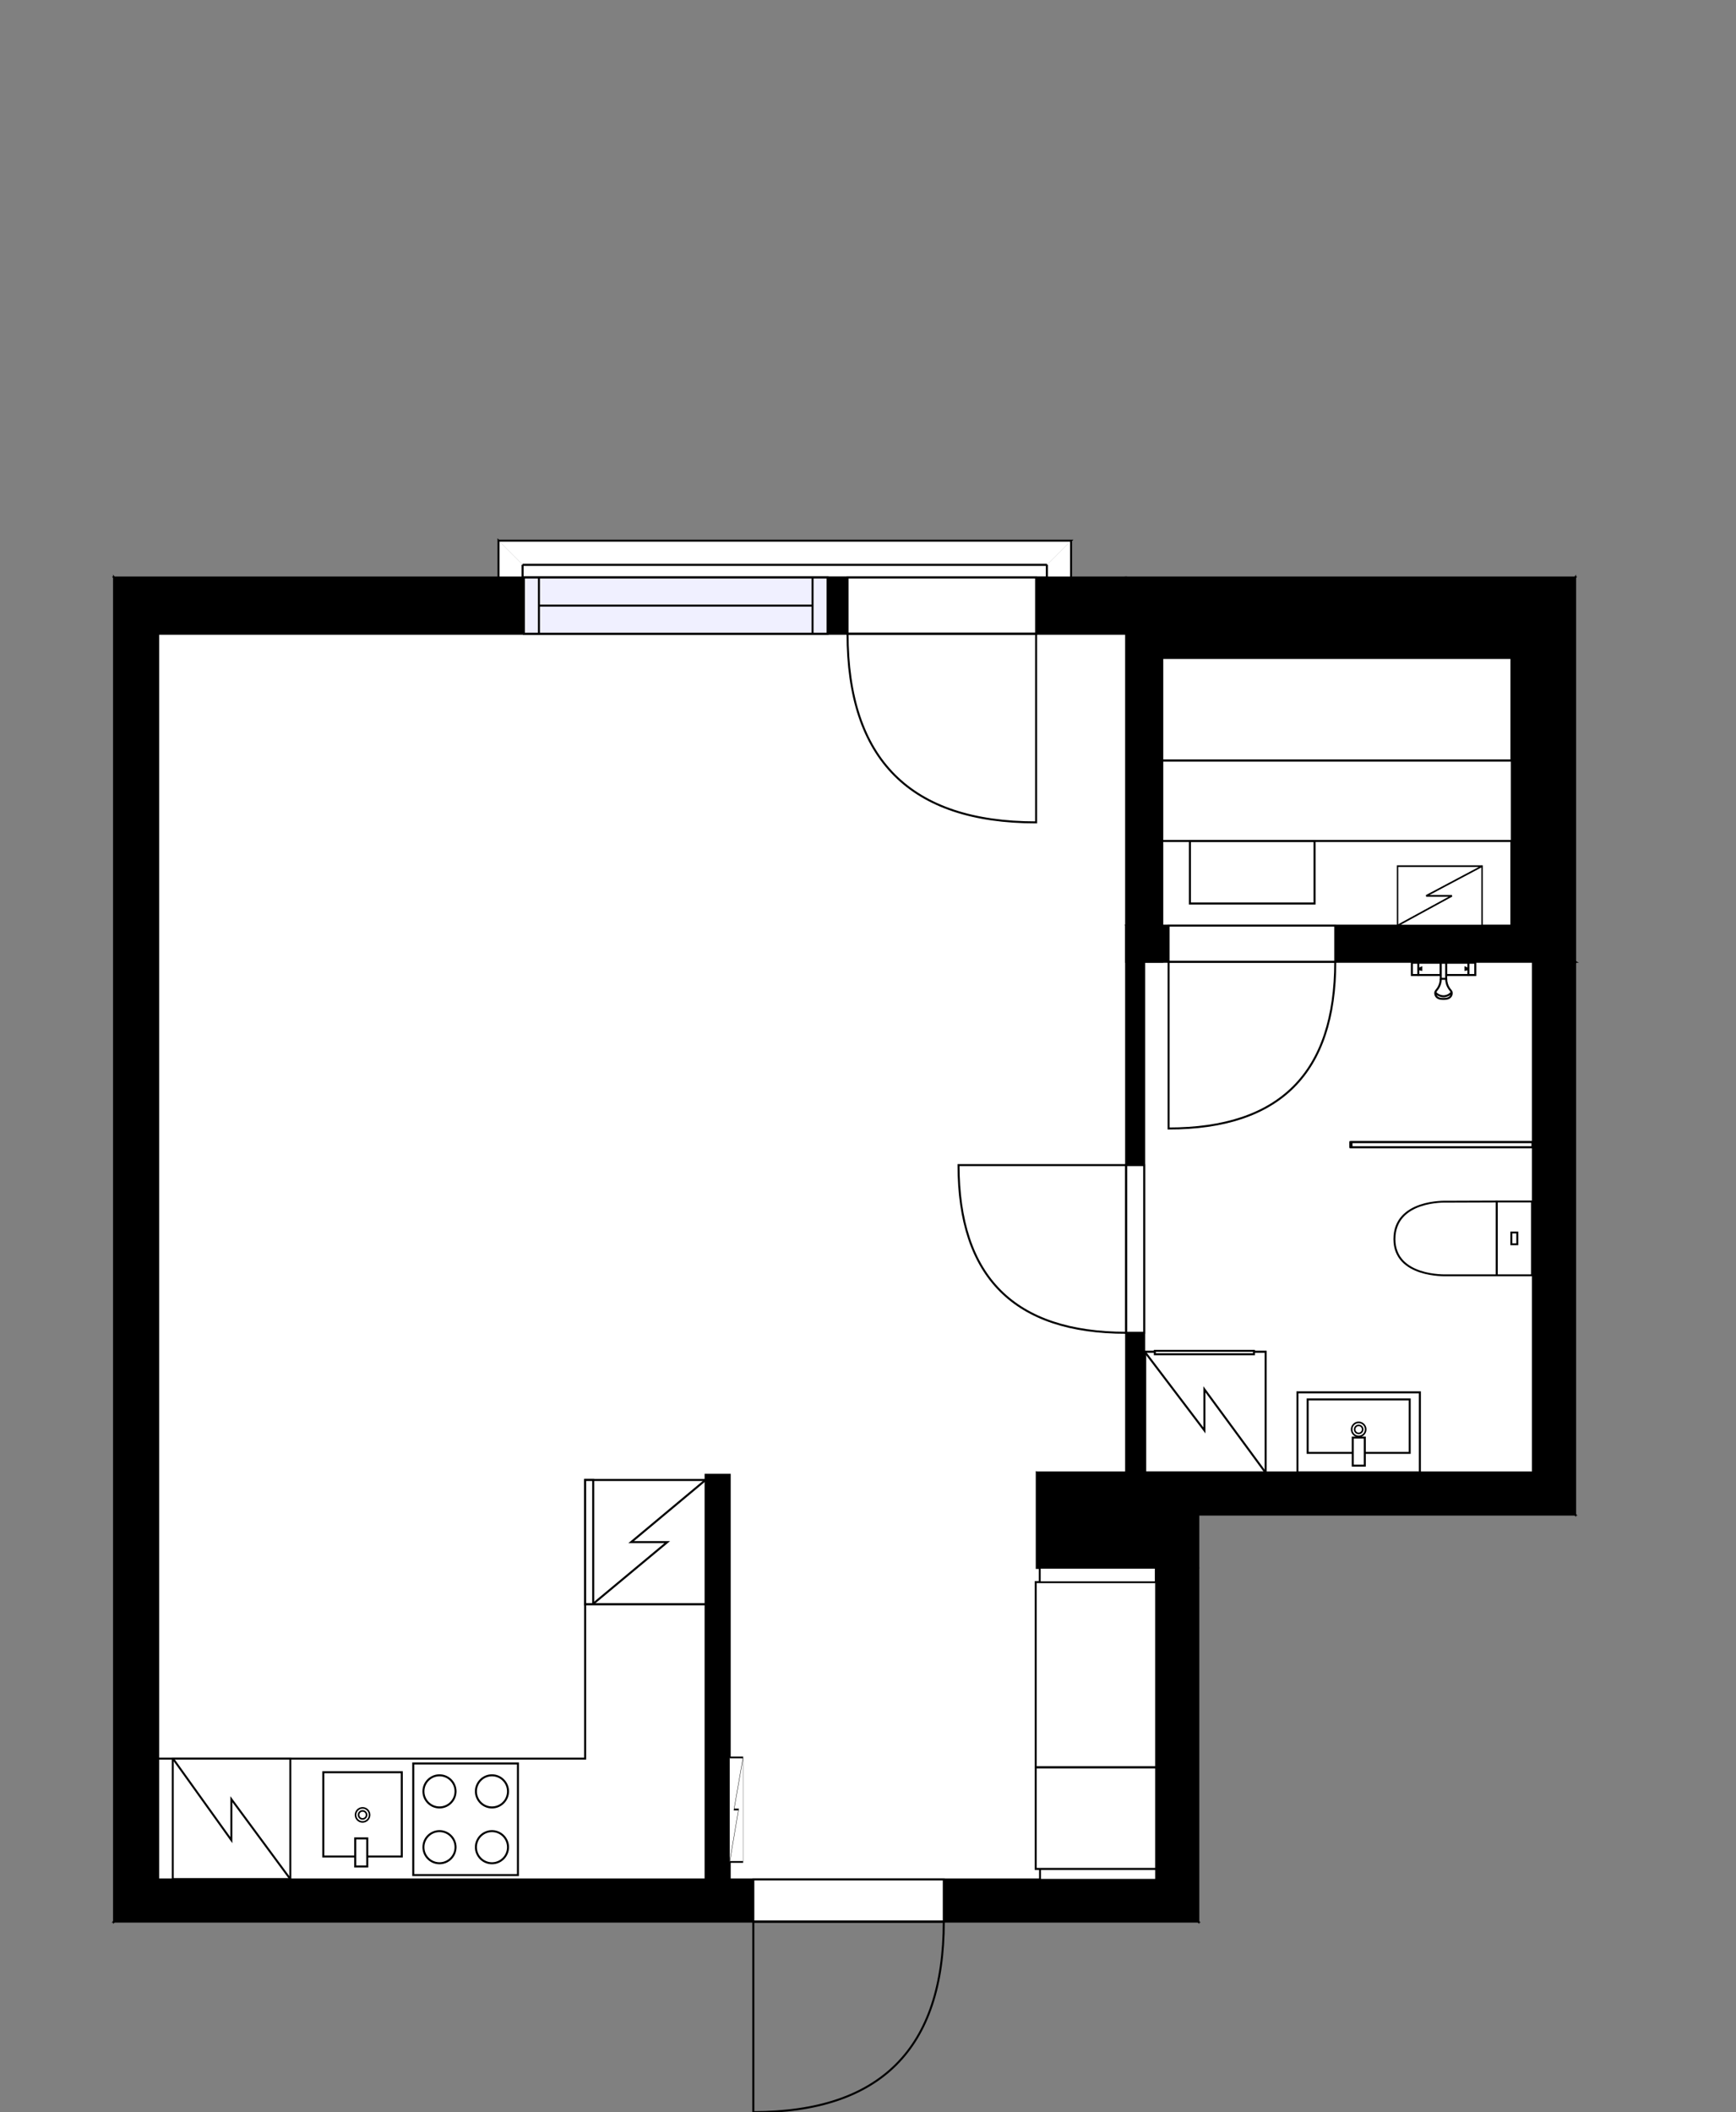 <?xml version="1.0" encoding="utf-8"?>
<svg height="1051.76" id="temp" version="1.1" viewBox="0 0 864.864 1051.76" width="864.864" xmlns="http://www.w3.org/2000/svg" xmlns:xlink="http://www.w3.org/1999/xlink"><rect x="0" y="0" width="864.864" height="1051.76" fill="#808080" stroke="none"/><defs/><g class="Model v1-1" id="Model"><g class="Floor"><g class="Floorplan Floor-1" id="Floor-1" transform="matrix(1,0,0,1,0,0)"><g class="Space Undefined" fill="#ffffff" id="ecc43cd6-c366-4005-9bd1-2c0cb24c77b3" stroke="#ffffff" style="fill-opacity: 1; stroke-opacity: 1; stroke-width: 1;"><polygon points="752.95,460.91 579.03,460.91 579.03,327.57 752.95,327.57 "/><g class="Dimension" transform="matrix(1,0,0,1,579.03,327.567)"><g class="Visual" style="display: none;" transform="matrix(1,0,0,1,0,0)"><g class="DimensionMark" fill="#000000" id="mark1" stroke="none" style="fill-opacity: 1; pointer-events: visible;" transform="matrix(1,0,0,1,86.959,0)"><polygon points="-5,5,0,0,5,5"/></g><g class="DimensionMark" fill="#000000" id="mark2" stroke="none" style="fill-opacity: 1; pointer-events: visible;" transform="matrix(1,0,0,1,173.918,66.67)"><polygon points="-5,-5,0,0,-5,5"/></g><g class="DimensionMark" fill="#000000" id="mark3" stroke="none" style="fill-opacity: 1; pointer-events: visible;" transform="matrix(1,0,0,1,86.959,133.34)"><polygon points="-5,-5,0,0,5,-5"/></g><g class="DimensionMark" fill="#000000" id="mark4" stroke="none" style="fill-opacity: 1; pointer-events: visible;" transform="matrix(1,0,0,1,0,66.67)"><polygon points="5,5,0,0,5,-5"/></g></g><g class="SpaceDimensionsLabel" transform="matrix(1,0,0,1,86.959,66.67)"><g class="TextLabel NameLabel" id="NameLabel" style="display: block;"/><g class="TextLabel DimensionMeasureLabel" id="DimensionMeasureLabel" style="display: none;" transform="matrix(1,0,0,1,-40.516,79.047)"/></g></g></g><g class="Space Undefined" fill="#ffffff" id="bca12c44-d28d-4a37-8fcd-b4232c378968" stroke="#ffffff" style="fill-opacity: 1; stroke-opacity: 1; stroke-width: 1;"><polygon points="763.71,733.18 570.03,733.18 570.03,478.91 763.71,478.91 "/><g class="Dimension" transform="matrix(1,0,0,1,570.03,478.907)"><g class="Visual" style="display: none;" transform="matrix(1,0,0,1,0,0)"><g class="DimensionMark" fill="#000000" id="mark1" stroke="none" style="fill-opacity: 1; pointer-events: visible;" transform="matrix(1,0,0,1,96.842,0)"><polygon points="-5,5,0,0,5,5"/></g><g class="DimensionMark" fill="#000000" id="mark2" stroke="none" style="fill-opacity: 1; pointer-events: visible;" transform="matrix(1,0,0,1,193.685,127.137)"><polygon points="-5,-5,0,0,-5,5"/></g><g class="DimensionMark" fill="#000000" id="mark3" stroke="none" style="fill-opacity: 1; pointer-events: visible;" transform="matrix(1,0,0,1,96.842,254.274)"><polygon points="-5,-5,0,0,5,-5"/></g><g class="DimensionMark" fill="#000000" id="mark4" stroke="none" style="fill-opacity: 1; pointer-events: visible;" transform="matrix(1,0,0,1,0,127.137)"><polygon points="5,5,0,0,5,-5"/></g></g><g class="SpaceDimensionsLabel" style="display: block;" transform="matrix(1,0,0,1,26.315,146.361)"><g class="TextLabel NameLabel" id="NameLabel" style="display: block;"/><g class="TextLabel DimensionMeasureLabel" id="DimensionMeasureLabel" style="display: none;" transform="matrix(1,0,0,1,-40.516,79.234)"/></g></g></g><g class="Space Undefined" fill="#ffffff" id="7f75d448-52b8-4eb3-826f-336bd4e0b32b" stroke="#ffffff" style="fill-opacity: 1; stroke-opacity: 1; stroke-width: 1;"><polygon points="561.03,733.18 516.51,733.18 516.51,734.38 78.82,734.38 78.82,315.57 561.03,315.57 "/><g class="Dimension" transform="matrix(1,0,0,1,78.819,315.567)"><g class="Visual" style="display: none;" transform="matrix(1,0,0,1,0,0)"><g class="DimensionMark" fill="#000000" id="mark1" stroke="none" style="fill-opacity: 1; pointer-events: visible;" transform="matrix(1,0,0,1,241.105,0)"><polygon points="-5,5,0,0,5,5"/></g><g class="DimensionMark" fill="#000000" id="mark2" stroke="none" style="fill-opacity: 1; pointer-events: visible;" transform="matrix(1,0,0,1,482.21,209.406)"><polygon points="-5,-5,0,0,-5,5"/></g><g class="DimensionMark" fill="#000000" id="mark3" stroke="none" style="fill-opacity: 1; pointer-events: visible;" transform="matrix(1,0,0,1,241.105,418.811)"><polygon points="-5,-5,0,0,5,-5"/></g><g class="DimensionMark" fill="#000000" id="mark4" stroke="none" style="fill-opacity: 1; pointer-events: visible;" transform="matrix(1,0,0,1,0,209.406)"><polygon points="5,5,0,0,5,-5"/></g></g><g class="SpaceDimensionsLabel" style="display: block;" transform="matrix(1,0,0,1,226.842,194.471)"><g class="TextLabel NameLabel" id="NameLabel" style="display: block;"/><g class="TextLabel DimensionMeasureLabel" id="DimensionMeasureLabel" style="display: none;" transform="matrix(1,0,0,1,-40.516,79.234)"/></g></g></g><g class="Space Undefined" fill="#ffffff" id="bcd0d406-e488-41fa-9650-f2f8cd7e15c0" stroke="#ffffff" style="fill-opacity: 1; stroke-opacity: 1; stroke-width: 1;"><polygon points="516.51,780.76 575.99,780.76 575.99,935.87 363.53,935.87 363.53,734.38 516.51,734.38 "/><g class="Dimension" transform="matrix(1,0,0,1,363.525,734.379)"><g class="Visual" style="display: none;" transform="matrix(1,0,0,1,0,0)"><g class="DimensionMark" fill="#000000" id="mark1" stroke="none" style="fill-opacity: 1; pointer-events: visible;" transform="matrix(1,0,0,1,106.23,0)"><polygon points="-5,5,0,0,5,5"/></g><g class="DimensionMark" fill="#000000" id="mark2" stroke="none" style="fill-opacity: 1; pointer-events: visible;" transform="matrix(1,0,0,1,212.461,100.746)"><polygon points="-5,-5,0,0,-5,5"/></g><g class="DimensionMark" fill="#000000" id="mark3" stroke="none" style="fill-opacity: 1; pointer-events: visible;" transform="matrix(1,0,0,1,106.23,201.491)"><polygon points="-5,-5,0,0,5,-5"/></g><g class="DimensionMark" fill="#000000" id="mark4" stroke="none" style="fill-opacity: 1; pointer-events: visible;" transform="matrix(1,0,0,1,0,100.746)"><polygon points="5,5,0,0,5,-5"/></g></g><g class="SpaceDimensionsLabel" style="display: block;" transform="matrix(1,0,0,1,60.178,101.939)"><g class="TextLabel NameLabel" id="NameLabel" style="display: block;"/><g class="TextLabel DimensionMeasureLabel" id="DimensionMeasureLabel" style="display: none;" transform="matrix(1,0,0,1,-40.516,79.234)"/></g></g></g><g class="Space Undefined" fill="#ffffff" id="e46ba094-1d47-499d-9715-6ef87e3bbaa8" stroke="#ffffff" style="fill-opacity: 1; stroke-opacity: 1; stroke-width: 1;"><polygon points="363.53,935.87 78.82,935.87 78.82,734.38 363.53,734.38 "/><g class="Dimension" transform="matrix(1,0,0,1,78.819,734.379)"><g class="Visual" style="display: none;" transform="matrix(1,0,0,1,0,0)"><g class="DimensionMark" fill="#000000" id="mark1" stroke="none" style="fill-opacity: 1; pointer-events: visible;" transform="matrix(1,0,0,1,142.353,0)"><polygon points="-5,5,0,0,5,5"/></g><g class="DimensionMark" fill="#000000" id="mark2" stroke="none" style="fill-opacity: 1; pointer-events: visible;" transform="matrix(1,0,0,1,284.706,100.746)"><polygon points="-5,-5,0,0,-5,5"/></g><g class="DimensionMark" fill="#000000" id="mark3" stroke="none" style="fill-opacity: 1; pointer-events: visible;" transform="matrix(1,0,0,1,142.353,201.491)"><polygon points="-5,-5,0,0,5,-5"/></g><g class="DimensionMark" fill="#000000" id="mark4" stroke="none" style="fill-opacity: 1; pointer-events: visible;" transform="matrix(1,0,0,1,0,100.746)"><polygon points="5,5,0,0,5,-5"/></g></g><g class="SpaceDimensionsLabel" style="display: block;" transform="matrix(1,0,0,1,100.388,75.807)"><g class="TextLabel NameLabel" id="NameLabel" style="display: block;"/><g class="TextLabel DimensionMeasureLabel" id="DimensionMeasureLabel" style="display: none;" transform="matrix(1,0,0,1,-40.516,79.234)"/></g></g></g><g class="Space Outdoor" fill="#ffffff" id="e4f6388e-a2a8-4c81-a792-66e7867b1b8d" stroke="#000000" style="stroke-width: 1; fill-opacity: 1; stroke-opacity: 1;"><polygon points="521.59,287.57 521.59,281.22 260.35,281.22 260.35,287.57 521.59,287.57 "/><g class="Dimension" transform="matrix(1,0,0,1,260.355,281.216)"><g class="Visual" style="display: none;" transform="matrix(1,0,0,1,0,0)"><g class="DimensionMark" fill="#000000" id="mark1" stroke="none" style="fill-opacity: 1; pointer-events: visible;" transform="matrix(1,0,0,1,130.617,0)"><polygon points="-5,5,0,0,5,5"/></g><g class="DimensionMark" fill="#000000" id="mark2" stroke="none" style="fill-opacity: 1; pointer-events: visible;" transform="matrix(1,0,0,1,261.234,3.175)"><polygon points="-5,-5,0,0,-5,5"/></g><g class="DimensionMark" fill="#000000" id="mark3" stroke="none" style="fill-opacity: 1; pointer-events: visible;" transform="matrix(1,0,0,1,130.617,6.351)"><polygon points="-5,-5,0,0,5,-5"/></g><g class="DimensionMark" fill="#000000" id="mark4" stroke="none" style="fill-opacity: 1; pointer-events: visible;" transform="matrix(1,0,0,1,0,3.175)"><polygon points="5,5,0,0,5,-5"/></g></g><g class="SpaceDimensionsLabel" transform="matrix(1,0,0,1,3.175,3.175)"><g class="TextLabel NameLabel" id="NameLabel" style="display: block;"/><g class="TextLabel DimensionMeasureLabel" id="DimensionMeasureLabel" style="display: none;" transform="matrix(1,0,0,1,-56.844,79.047)"/></g></g></g><g class="Wall External" fill="#000000" id="Wall" stroke="#000000" style="fill-opacity: 1; stroke-opacity: 1; stroke-width: 1;"><polygon points="78.82,935.87 575.99,935.87 596.99,956.87 56.82,956.87 "/><g class="Door Swing Beside" fill="#ffffff" id="Door" stroke="#000000" style="fill-opacity: 1; stroke-width: 1; stroke-opacity: 1;"><polygon points="375.30,935.87 470.19,935.87 470.19,956.87 375.30,956.87 "/><g class="Panel Left Positive" fill="none" id="Panel" style=""><g class="PanelArea" fill="none" id="PanelArea" stroke="none" style=""><polygon points="375.30,935.87 470.19,935.87 470.19,956.87 375.30,956.87 "/></g><path d="M470.19,956.87 q0.00,94.89 -94.89,94.89 l0.00,-94.89Z"/></g></g></g><g class="Wall External" fill="#000000" id="Wall" stroke="#000000" style="fill-opacity: 1; stroke-opacity: 1; stroke-width: 1;"><polygon points="575.99,935.87 575.99,780.76 596.99,780.76 596.99,956.87 "/></g><g class="Wall External" fill="#000000" id="Wall" stroke="#000000" style="fill-opacity: 1; stroke-opacity: 1; stroke-width: 1;"><polygon points="516.51,780.76 516.51,733.18 596.99,754.18 596.99,780.76 "/></g><g class="Wall External" fill="#000000" id="Wall" stroke="#000000" style="fill-opacity: 1; stroke-opacity: 1; stroke-width: 1;"><polygon points="516.51,733.18 763.71,733.18 784.71,754.18 596.99,754.18 "/></g><g class="Wall External" fill="#000000" id="Wall" stroke="#000000" style="fill-opacity: 1; stroke-opacity: 1; stroke-width: 1;"><polygon points="763.71,733.18 763.71,478.91 784.71,478.91 784.71,754.18 "/></g><g class="Wall External" fill="#000000" id="Wall" stroke="#000000" style="fill-opacity: 1; stroke-opacity: 1; stroke-width: 1;"><polygon points="752.95,460.91 752.95,327.57 784.71,287.57 784.71,478.91 "/></g><g class="Wall External" fill="#000000" id="Wall" stroke="#000000" style="fill-opacity: 1; stroke-opacity: 1; stroke-width: 1;"><polygon points="752.95,327.57 579.03,327.57 561.03,287.57 784.71,287.57 "/></g><g class="Wall External" fill="#000000" id="Wall" stroke="#000000" style="fill-opacity: 1; stroke-opacity: 1; stroke-width: 1;"><polygon points="561.03,287.57 56.82,287.57 78.82,315.57 561.03,315.57 "/><g class="Door Swing Beside" fill="#ffffff" id="Door" stroke="#000000" style="fill-opacity: 1; stroke-width: 1; stroke-opacity: 1;"><polygon points="516.18,287.57 422.24,287.57 422.24,315.57 516.18,315.57 "/><g class="Panel Left Positive" fill="none" id="Panel" style=""><g class="PanelArea" fill="none" id="PanelArea" stroke="none" style=""><polygon points="516.18,287.57 422.24,287.57 422.24,315.57 516.18,315.57 "/></g><path d="M422.24,315.57 q0.00,93.94 93.94,93.94 l0.00,-93.94Z"/></g></g><g class="Window Regular" fill="#f0f0ff" id="Window" stroke="#000000" style="fill-opacity: 1; stroke-width: 1; stroke-opacity: 1;"><polygon points="412.30,287.57 260.99,287.57 260.99,315.57 412.30,315.57 "/><g class="Glass" id="Glass"><polygon points="412.30,287.57 260.99,287.57 260.99,315.57 412.30,315.57 "/></g><g class="Panel" id="Panel"><line x1="404.8" x2="268.49" y1="301.57" y2="301.57"/><line x1="404.8" x2="404.8" y1="287.57" y2="315.57"/><line x1="268.49" x2="268.49" y1="287.57" y2="315.57"/></g></g></g><g class="Wall External" fill="#000000" id="Wall" stroke="#000000" style="fill-opacity: 1; stroke-opacity: 1; stroke-width: 1;"><polygon points="78.82,315.57 78.82,935.87 56.82,956.87 56.82,287.57 "/></g><g class="Wall" fill="#000000" id="Wall" stroke="#000000" style="fill-opacity: 1; stroke-opacity: 1; stroke-width: 1;"><polygon points="784.71,478.91 570.03,478.91 561.03,460.91 752.95,460.91 "/><g class="Door Swing Beside" fill="#ffffff" id="Door" stroke="#000000" style="fill-opacity: 1; stroke-width: 1; stroke-opacity: 1;"><polygon points="665.22,478.91 582.19,478.91 582.19,460.91 665.22,460.91 "/><g class="Panel Left Negative" fill="none" id="Panel" style=""><g class="PanelArea" fill="none" id="PanelArea" stroke="none" style=""><polygon points="665.22,478.91 582.19,478.91 582.19,460.91 665.22,460.91 "/></g><path d="M665.22,478.91 q0.00,83.03 -83.03,83.03 l0.00,-83.03Z"/></g></g></g><g class="Wall" fill="#000000" id="Wall" stroke="#000000" style="fill-opacity: 1; stroke-opacity: 1; stroke-width: 1;"><polygon points="561.03,478.91 561.03,287.57 579.03,327.57 579.03,478.91 "/></g><g class="Wall" fill="#000000" id="Wall" stroke="#000000" style="fill-opacity: 1; stroke-opacity: 1; stroke-width: 1;"><polygon points="561.03,460.91 561.03,733.18 570.03,733.18 570.03,478.91 "/><g class="Door Swing Beside" fill="#ffffff" id="Door" stroke="#000000" style="fill-opacity: 1; stroke-width: 1; stroke-opacity: 1;"><polygon points="561.03,580.16 561.03,663.66 570.03,663.66 570.03,580.16 "/><g class="Panel Right Negative" fill="none" id="Panel" style=""><g class="PanelArea" fill="none" id="PanelArea" stroke="none" style=""><polygon points="561.03,580.16 561.03,663.66 570.03,663.66 570.03,580.16 "/></g><path d="M561.03,663.66 q-83.50,0.00 -83.50,-83.50 l83.50,0.00Z"/></g></g></g><g class="Wall" fill="#000000" id="Wall" stroke="#000000" style="fill-opacity: 1; stroke-opacity: 1; stroke-width: 1;"><polygon points="363.53,935.87 363.53,734.38 351.53,734.38 351.53,935.87 "/></g><g class="Railing" fill="#ffffff" id="Railing" stroke="#000000" style="fill-opacity: 1; stroke-opacity: 1; stroke-width: 1;"><polygon points="260.35,287.57 260.35,281.22 248.35,269.22 248.35,287.57 " style="stroke-dasharray: 6.35, 16.971, 30.35;"/></g><g class="Railing" fill="#ffffff" id="Railing" stroke="#000000" style="fill-opacity: 1; stroke-opacity: 1; stroke-width: 1;"><polygon points="260.35,281.22 521.59,281.22 533.59,269.22 248.35,269.22 " style="stroke-dasharray: 261.24, 16.971, 285.24, 16.971;"/></g><g class="Railing" fill="#ffffff" id="Railing" stroke="#000000" style="fill-opacity: 1; stroke-opacity: 1; stroke-width: 1;"><polygon points="521.59,281.22 521.59,287.57 533.59,287.57 533.59,269.22 " style="stroke-dasharray: 36.7, 16.971;"/></g><g class="FixedFurnitureSet" id="FixedFurnitureSet" style="" transform="matrix(-1,0,0,-1,630.53,733.15)"><g class="FixedFurniture ElectricalAppliance WashingMachine" fill="#ffffff" stroke="#000000" style="fill-opacity: 1; stroke-opacity: 1;" transform="matrix(1,0,0,1,0,0)">
<g class="BoundaryPolygon">
<polygon points="0,0 60,0 60,60 0,60"/>
</g>
<g class="electricitySign" fill="none">
<path d="M0,0,30,41V20.8L60,60"/>
</g>
<g class="Handle">
<path d="M2.7,59.4H57.3"/>
</g>
<g class="Direction" fill-opacity="0.9" style="display: none;">
<polygon fill="#444444" points="32.009 55.197 32.009 44.581 29 44.581 29 55.197 25.197 55.197 30.5 60 35.803 55.197 32.009 55.197"/>
</g>
<g class="Name" fill-opacity="0.9" style="display: none;">

</g>
<desc>Width:60 Height:90 Depth:60 Elevation:0</desc>
</g><g class="FixedFurniture ElectricalAppliance TumbleDryer" fill="#ffffff" stroke="#000000" style="fill-opacity: 1; stroke-opacity: 1;" transform="matrix(1,0,0,1,0,0)">
<g class="BoundaryPolygon">
<polygon points="0,0 60,0 60,60 0,60"/>
</g>
<g class="electricitySign" fill="none">
<path d="M.5.5l30,40.832V20.866L60.5,60.4"/>
</g>
<g class="Handle">
<rect height="1.697" width="49.4" x="5.8" y="58.803"/>
</g>
<g class="Direction" fill-opacity="0.9" style="display: none;">
<polygon fill="#444444" points="32.009 55.197 32.009 44.581 29 44.581 29 55.197 25.197 55.197 30.5 60 35.803 55.197 32.009 55.197"/>
</g>
<g class="Name" fill-opacity="0.9" style="display: none;">

</g>
<desc>Width:60 Height:90 Depth:60 Elevation:0</desc>
</g></g><g class="FixedFurnitureSet" id="FixedFurnitureSet" style="" transform="matrix(-1,0,0,-1,707.378,733.15)"><g class="FixedFurniture BaseCabinet" fill="#ffffff" stroke="#000000" style="fill-opacity: 1; stroke-opacity: 1;" transform="matrix(1,0,0,1,0,0)">
<g class="BoundaryPolygon">
<polygon points="0.00,0.00 61.00,0.00 61.00,39.84 0.00,39.84 "/>
</g>
<g class="Direction" fill-opacity="0.9" style="display: none;">
<polygon fill="#444444" points="32.54,36.65 32.54,26.04 29.53,26.04 29.53,36.65 25.73,36.65 31.03,41.46 36.34,36.65 32.54,36.65 "/>
</g>
<g class="Name" fill-opacity="0.9" style="display: none;">

</g>
<desc>Width:60 Height:5 Depth:60 Elevation:105</desc>
</g><g class="FixedFurniture Sink" fill="#ffffff" stroke="#000000" style="fill-opacity: 1; stroke-opacity: 1;" transform="matrix(1,0,0,1,0,0)">
<g class="BoundaryPolygon" fill="none" stroke="none">
<polygon points="0.00,0.00 61.00,0.00 61.00,39.84 0.00,39.84 "/>
</g>
<g class="InnerPolygon">
<polygon points="5.08,9.70 55.92,9.70 55.92,36.32 5.08,36.32 "/>
</g>
<g class="OuterDrain" stroke-width="0.8">
<circle cx="30.5" cy="21.382" r="3.5"/>
</g>
<g class="InnerDrain" stroke-width="0.8">
<circle cx="30.5" cy="21.382" r="2"/>
</g>
<g class="Faucet">
<polygon points="27.45,3.32 33.45,3.32 33.45,17.32 27.45,17.32 "/>
</g>
<g class="Direction" fill-opacity="0.9" style="display: none;">
<polygon fill="#444444" points="32.54,36.65 32.54,26.04 29.53,26.04 29.53,36.65 25.73,36.65 31.03,41.46 36.34,36.65 32.54,36.65 "/>
</g>
<g class="Name" fill-opacity="0.9" style="display: none;">

</g>
<desc>Width:60 Height:90 Depth:60 Elevation:0</desc>
</g></g><g class="FixedFurniture ElectricalAppliance" fill="#ffffff" stroke="#000000" style="fill-opacity: 1; stroke-opacity: 1;" transform="matrix(0,-0.867,0.111,0,363.525,927.15)">
<g class="BoundaryPolygon">
<polygon points="0,0 60,0 60,60 0,60"/>
</g>
<g class="electricitySign" fill="none">
<path d="M0,0,30.1,39.8V19.4L59.9,60"/>
</g>
<g class="Direction" fill-opacity="0.9" style="display: none;">
<polygon fill="#444444" points="32.009 55.197 32.009 44.581 29 44.581 29 55.197 25.197 55.197 30.5 60 35.803 55.197 32.009 55.197"/>
</g>
<g class="Name" fill-opacity="0.9" style="display: none;">

</g>
<desc>Width:60 Height:200 Depth:60 Elevation:0</desc>
</g><g class="FixedFurniture Housing" fill="#ffffff" stroke="#000000" style="fill-opacity: 1; stroke-opacity: 1;" transform="matrix(0,-0.523,0.964,0,518.14,935.87)">
<g class="BoundaryPolygon">
<polygon points="0,0 10,0 10,60 0,60"/>
</g>
<g class="Name" fill-opacity="0.9" style="display: none;">

</g>
<desc>Width:60 Height:200 Depth:60 Elevation:0</desc>
</g><g class="FixedFurniture CoatCloset" fill="#ffffff" stroke="#000000" style="fill-opacity: 1; stroke-opacity: 1;" transform="matrix(0,1,-1,0,575.986,787.799)">
<g class="BoundaryPolygon">
<polygon points="0.00,0.00 92.25,0.00 92.25,60.00 0.00,60.00 "/>
</g>

<g class="Direction" fill-opacity="0.9" style="display: none;">
<polygon fill="#444444" points="47.29,54.52 47.29,43.90 44.28,43.90 44.28,54.52 40.47,54.52 45.78,59.82 51.08,54.52 47.29,54.52 "/>
</g>
<g class="Name" fill-opacity="0.9" style="display: none;">

</g>
<desc>Width:120 Height:200 Depth:60 Elevation:0</desc>
</g><g class="FixedFurniture Closet" fill="#ffffff" stroke="#000000" style="fill-opacity: 1; stroke-opacity: 1;" transform="matrix(0,1,-1,0,575.986,880.098)">
<g class="BoundaryPolygon">
<polygon points="0.00,0.00 50.54,0.00 50.54,60.00 0.00,60.00 "/>
</g>
<g class="Direction" fill-opacity="0.9" style="display: none;">
<polygon fill="#444444" points="26.54,54.70 26.54,44.08 23.53,44.08 23.53,54.70 19.73,54.70 25.03,60.00 30.33,54.70 26.54,54.70 "/>
</g>
<g class="Name" fill-opacity="0.9" style="display: none;">

</g>
<desc>Width:60 Height:200 Depth:60 Elevation:0</desc>
</g><g class="FixedFurniture Housing" fill="#ffffff" stroke="#000000" style="fill-opacity: 1; stroke-opacity: 1;" transform="matrix(0,0.704,-0.964,0,575.82,780.76)">
<g class="BoundaryPolygon">
<polygon points="0,0 10,0 10,60 0,60"/>
</g>
<g class="Name" fill-opacity="0.9" style="display: none;">

</g>
<desc>Width:60 Height:200 Depth:60 Elevation:0</desc>
</g><g class="FixedFurniture ElectricalAppliance Refrigerator" fill="#ffffff" stroke="#000000" style="fill-opacity: 1; stroke-opacity: 1;" transform="matrix(0,1.032,-1,0,351.525,736.944)">
<g class="BoundaryPolygon">
<polygon points="0,0 60,0 60,60 0,60"/>
</g>
<g class="electricitySign" fill="none">
<path d="M0,0,30,37.1v-18L60,56.3"/>
</g>
<g class="Doors">
<rect height="4" width="60" y="56"/>
</g>
<g class="Direction" fill-opacity="0.9" style="display: none;">
<polygon fill="#444444" points="32.009 55.197 32.009 44.581 29 44.581 29 55.197 25.197 55.197 30.5 60 35.803 55.197 32.009 55.197"/>
</g>
<g class="Name" fill-opacity="0.9" style="display: none;">

</g>
<desc>Width:60 Height:170 Depth:60 Elevation:0</desc>
</g><g class="FixedFurniture BaseCabinet" fill="#ffffff" stroke="#000000" style="fill-opacity: 1; stroke-opacity: 1;" transform="matrix(1,0,0,1,351.525,798.87)"><desc>Width:60 Height:90 Depth:60 Elevation:0</desc><g class="BoundaryPolygon"><polygon points="0.00,0.00 -60.00,0.00 -60.00,76.83 -272.71,76.83 -272.71,137.00 0.00,137.00 0.00,0.00 "/></g></g><g class="FixedFurniture ElectricalAppliance SpaceForAppliance2" fill="#ffffff" stroke="#000000" style="fill-opacity: 1; stroke-opacity: 1;" transform="matrix(-0.976,0,0,-1,144.633,935.7)">
<g class="BoundaryPolygon">
<polygon points="0,0 60,0 60,60 0,60"/>
</g>
<g class="electricitySign" fill="none">
<path d="M0,0,30.1,39.8V19.4L59.9,60"/>
</g>
<g class="Direction" fill-opacity="0.9" style="display: none;">
<polygon fill="#444444" points="32.009 55.197 32.009 44.581 29 44.581 29 55.197 25.197 55.197 30.5 60 35.803 55.197 32.009 55.197"/>
</g>
<g class="Name" fill-opacity="0.9" style="display: none;">

</g>
<desc>Width:60 Height:90 Depth:60 Elevation:0</desc>
</g><g class="FixedFurniture Sink" fill="#ffffff" stroke="#000000" style="fill-opacity: 1; stroke-opacity: 1;" transform="matrix(-1,0,0,-1,204.081,934.145)">
<g class="BoundaryPolygon" fill="none" stroke="none">
<polygon points="0.00,0.00 46.90,0.00 46.90,56.66 0.00,56.66 "/>
</g>
<g class="InnerPolygon">
<polygon points="3.91,9.70 43.00,9.70 43.00,51.66 3.91,51.66 "/>
</g>
<g class="OuterDrain" stroke-width="0.8">
<circle cx="23.452" cy="30.408" r="3.5"/>
</g>
<g class="InnerDrain" stroke-width="0.8">
<circle cx="23.452" cy="30.408" r="2"/>
</g>
<g class="Faucet">
<polygon points="21.11,4.72 27.11,4.72 27.11,18.72 21.11,18.72 "/>
</g>
<g class="Direction" fill-opacity="0.9" style="display: none;">
<polygon fill="#444444" points="25.02,52.12 25.02,41.51 22.01,41.51 22.01,52.12 18.21,52.12 23.51,56.93 28.82,52.12 25.02,52.12 "/>
</g>
<g class="Name" fill-opacity="0.9" style="display: none;">

</g>
<desc>Width:60 Height:90 Depth:60 Elevation:0</desc>
</g><g class="FixedFurniture ElectricalAppliance IntegratedStove" fill="#ffffff" stroke="#000000" style="fill-opacity: 1; stroke-opacity: 1;" transform="matrix(-1,0,0,-1,260.037,935.7)">
<g class="BoundaryPolygon" fill="none" stroke="none">
<polygon points="0.00,0.00 56.03,0.00 56.03,59.56 0.00,59.56 "/>
</g>
<g class="InnerPolygon">
<polygon points="2.00,2.00 54.16,2.00 54.16,57.58 2.00,57.58 "/>
</g>
<g class="OuterCircle">
<circle cx="14.941" cy="15.884" r="8"/>
<circle cx="41.089" cy="15.884" r="8"/>
<circle cx="14.941" cy="43.681" r="8"/>
<circle cx="41.089" cy="43.681" r="8"/>
</g>
<g class="Direction" fill-opacity="0.9" style="display: none;">
<polygon fill="#444444" points="29.89,54.80 29.89,44.18 26.88,44.18 26.88,54.80 23.08,54.80 28.38,59.60 33.69,54.80 29.89,54.80 "/>
</g>
<g class="Name" fill-opacity="0.9" style="display: none;">

</g>
<desc>Width:60 Height:90 Depth:30 Elevation:0</desc>
</g><g class="FixedFurniture Toilet" fill="#ffffff" stroke="#000000" style="fill-opacity: 1; stroke-opacity: 1;" transform="matrix(0,0.919,-0.979,0,763.714,597.825)">
<g class="BoundaryPolygon" fill="none" stroke="none">
<polygon points="0,0 41,0 41,71 0,71"/>
</g>
<g class="InnerPolygon">
<rect height="17.98" width="39.989" x="0.502" y="0.5"/>
<path d="M40.491,44.237S41.619,70.5,20.907,70.5C-.523,70.5.6,44.237.6,44.237L.5,18.48H40.491Z"/>
<rect height="3.03" width="6.357" x="17.318" y="7.975"/>
</g>
<desc>Width:41 Height:85 Depth:71 Elevation:0</desc>
</g><g class="FixedFurniture Shower" fill="#ffffff" stroke="#000000" style="fill-opacity: 1; stroke-opacity: 1;" transform="matrix(1,0,0,1,702.88,478.907)">
<g class="BoundaryPolygon" fill="none" stroke="none">
<polygon points="0,0 32,0 32,19 0,19"/>
</g>
<g class="InnerPolygon">
<rect height="6.1" width="11.2" x="3.7" y="0.5"/>
<rect height="6.1" width="11.2" x="17.6" y="0.5"/>
<rect height="6.1" width="3.4" x="28.7" y="0.5"/>
<rect height="6.1" width="3.2" x="0.5" y="0.5"/>
<path d="M14.9,8.5c0,1.5-0.4,3.3-1.6,5    c-0.4,0.6-1,1.1-1.1,1.7c-0.2,1.1,0.3,2.8,2.5,3.2c0.5,0.1,1.3,0.1,1.6,0.1h-0.1c0.3,0,1.1,0,1.6-0.1c2.2-0.4,2.7-2.1,2.5-3.2    c-0.1-0.6-0.7-1.1-1.1-1.7c-1.2-1.7-1.6-3.5-1.6-5"/>
<path d="M12.2,15.3c0.1,0.2,1.6,1.9,4.2,1.9 c2.4-0.1,3.7-1.7,3.9-1.9"/>
<path d="M14.9,0.5h2.7v8c-0.9,0-1.8,0-2.7,0l0,0 C14.9,5.9,14.9,3.2,14.9,0.5z"/>
</g>
<g class="Indicator">
<path d="M3.7,3.6C5,3.1,5.2,3,5.2,3 c0,1.1,0,0,0,1.1C5.2,4.1,5.1,4.1,3.7,3.6"/>
<path d="M28.7,3.6 C27.4,3.1,27.2,3,27.2,3c0,1.1,0,0,0,1.1C27.2,4.1,27.3,4.1,28.7,3.6"/>
</g>
<desc>Width:32 Height:97 Depth:19 Elevation:135</desc>
</g><g class="FixedFurniture ShowerScreen" fill="#ffffff" stroke="#000000" style="fill-opacity: 1; stroke-opacity: 1;" transform="matrix(0,1,-1.511,0,763.714,568.738)">
<g class="BoundaryPolygon">
<polygon points="0,0 2.5,0 2.5,60 0,60"/>
</g>
<g class="InnerPolygon" stroke-linejoin="round">
<rect height="60" width="2.5"/>
</g>
<desc>Width:2.5 Height:180 Depth:60 Elevation:135</desc>
</g><g class="FixedFurniture SaunaBenchHigh" fill="#ffffff" stroke="#000000" style="fill-opacity: 1; stroke-opacity: 1;" transform="matrix(1,0,0,1,579.03,327.63)">
<g class="BoundaryPolygon">
<polygon points="0.00,0.00 173.96,0.00 173.96,51.07 0.00,51.07 "/>
</g>

<g class="Direction" fill-opacity="0.9" style="display: none;">
<polygon fill="#444444" points="89.71,46.52 89.71,35.91 86.71,35.91 86.71,46.52 82.90,46.52 88.21,51.83 93.51,46.52 89.71,46.52 "/>
</g>
<g class="Name" fill-opacity="0.9" style="display: none;">

</g>
<desc>Width:185 Height:5 Depth:60 Elevation:105</desc>
</g><g class="FixedFurniture SaunaBenchMid" fill="#ffffff" stroke="#000000" style="fill-opacity: 1; stroke-opacity: 1;" transform="matrix(1,0,0,1,579.03,378.763)">
<g class="BoundaryPolygon">
<polygon points="0.00,0.00 174.13,0.00 174.13,40.00 0.00,40.00 "/>
</g>

<g class="Direction" fill-opacity="0.9" style="display: none;">
<polygon fill="#444444" points="88.49,34.66 88.49,24.04 85.48,24.04 85.48,34.66 81.68,34.66 86.98,39.96 92.28,34.66 88.49,34.66 "/>
</g>
<g class="Name" fill-opacity="0.9" style="display: none;">

</g>
<desc>Width:185 Height:5 Depth:40 Elevation:60</desc>
</g><g class="FixedFurniture SaunaBenchLow" fill="#ffffff" stroke="#000000" style="fill-opacity: 1; stroke-opacity: 1;" transform="matrix(1,0,0,1,592.818,418.826)">
<g class="BoundaryPolygon">
<polygon points="0.00,0.00 62.08,0.00 62.08,31.08 0.00,31.08 "/>
</g>

<g class="Direction" fill-opacity="0.9" style="display: none;">
<polygon fill="#444444" points="32.10,26.92 32.10,16.31 29.10,16.31 29.10,26.92 25.29,26.92 30.60,32.23 35.90,26.92 32.10,26.92 "/>
</g>
<g class="Name" fill-opacity="0.9" style="display: none;">

</g>
<desc>Width:91 Height:5 Depth:40 Elevation:30</desc>
</g><g class="FixedFurniture ElectricalAppliance SaunaStove" fill="#ffffff" stroke="#000000" style="fill-opacity: 1; stroke-opacity: 1;" transform="matrix(-0.702,0,0,-0.845,738.367,460.881)">
<g class="BoundaryPolygon">
<polygon points="0,0 60,0 60,35 0,35"/>
</g>
<g class="electricitySign" fill="none">
<polyline points="0 35 39.7 17.5 21.4 17.5 60 0"/>
</g>
<g class="Direction" fill-opacity="0.9" style="display: none;">
<polygon fill="#444444" points="31.509 29.697 31.509 19.081 28.5 19.081 28.5 29.697 24.697 29.697 30 35 35.303 29.697 31.509 29.697"/>
</g>
<g class="Name" fill-opacity="0.9" style="display: none;">

</g>
<desc>Width:60 Height:60 Depth:35 Elevation:20</desc>
</g><g class="SelectionControls" fill="#0000ff" stroke="#0000ff" style="display: none;"><g class="rotateControl" style="display: none;"><circle cx="190.637" cy="747.154" r="5" style="stroke : none; fill-opacity: 0.5; cursor:crosshair"/></g><g class="ResizeNControl" style="display: none;"><circle cx="0" cy="0" r="5" style="stroke : none; fill-opacity: 0.5"/></g><g class="ResizeNEControl" style="display: none;"><circle cx="0" cy="0" r="5" style="stroke : none; fill-opacity: 0.5"/></g><g class="ResizeEControl" style="display: none;"><circle cx="0" cy="0" r="5" style="stroke : none; fill-opacity: 0.5"/></g><g class="ResizeSEControl" style="display: none;"><circle cx="0" cy="0" r="5" style="stroke : none; fill-opacity: 0.5"/></g><g class="ResizeSControl" style="display: none;"><circle cx="0" cy="0" r="5" style="stroke : none; fill-opacity: 0.5"/></g><g class="ResizeSWControl" style="display: none;"><circle cx="0" cy="0" r="5" style="stroke : none; fill-opacity: 0.5"/></g><g class="ResizeWControl" style="display: none;"><circle cx="0" cy="0" r="5" style="stroke : none; fill-opacity: 0.5"/></g><g class="ResizeNWControl" style="display: none;"><circle cx="0" cy="0" r="5" style="stroke : none; fill-opacity: 0.5"/></g><g class="removeControl" style="display: none;"><polygon points="179.21,777.15 202.07,777.15 202.07,816.80 179.21,816.80 " style="stroke : none; fill-opacity: 0.1"/></g><g class="copyPasteControl" style="display: none;"><polygon style="stroke : none; fill-opacity: 0.1"/></g><g class="translateControl" style="display: none;"><polygon points="179.21,777.15 202.07,777.15 202.07,816.80 179.21,816.80 " style="stroke : none; fill-opacity: 0.1; cursor:move"/></g></g><g class="SelectionControls" fill="#0000ff" stroke="#0000ff" style="display: none;"><polygon fill="none" points="78.82,734.38 363.53,734.38 363.53,935.87 78.82,935.87 " stroke="#0000ff" style=""/><g class="rotateControl" style="display: none;"><circle cx="221.172" cy="704.379" r="5" style="stroke : none; fill-opacity: 0.5; cursor:crosshair"/></g><g class="ResizeNControl" style="display: none;"><circle cx="0" cy="0" r="5" style="stroke : none; fill-opacity: 0.5"/></g><g class="ResizeNEControl" style="display: none;"><circle cx="0" cy="0" r="5" style="stroke : none; fill-opacity: 0.5"/></g><g class="ResizeEControl" style="display: none;"><circle cx="0" cy="0" r="5" style="stroke : none; fill-opacity: 0.5"/></g><g class="ResizeSEControl" style="display: none;"><circle cx="0" cy="0" r="5" style="stroke : none; fill-opacity: 0.5"/></g><g class="ResizeSControl" style="display: none;"><circle cx="0" cy="0" r="5" style="stroke : none; fill-opacity: 0.5"/></g><g class="ResizeSWControl" style="display: none;"><circle cx="0" cy="0" r="5" style="stroke : none; fill-opacity: 0.5"/></g><g class="ResizeWControl" style="display: none;"><circle cx="0" cy="0" r="5" style="stroke : none; fill-opacity: 0.5"/></g><g class="ResizeNWControl" style="display: none;"><circle cx="0" cy="0" r="5" style="stroke : none; fill-opacity: 0.5"/></g><g class="removeControl" style="display: none;"><polygon style="stroke : none; fill-opacity: 0.1"/></g><g class="copyPasteControl" style="display: none;"><polygon style="stroke : none; fill-opacity: 0.1"/></g><g class="translateControl" style="display: none;"><polygon style="stroke : none; fill-opacity: 0.1; cursor:move"/></g></g></g></g></g></svg>
